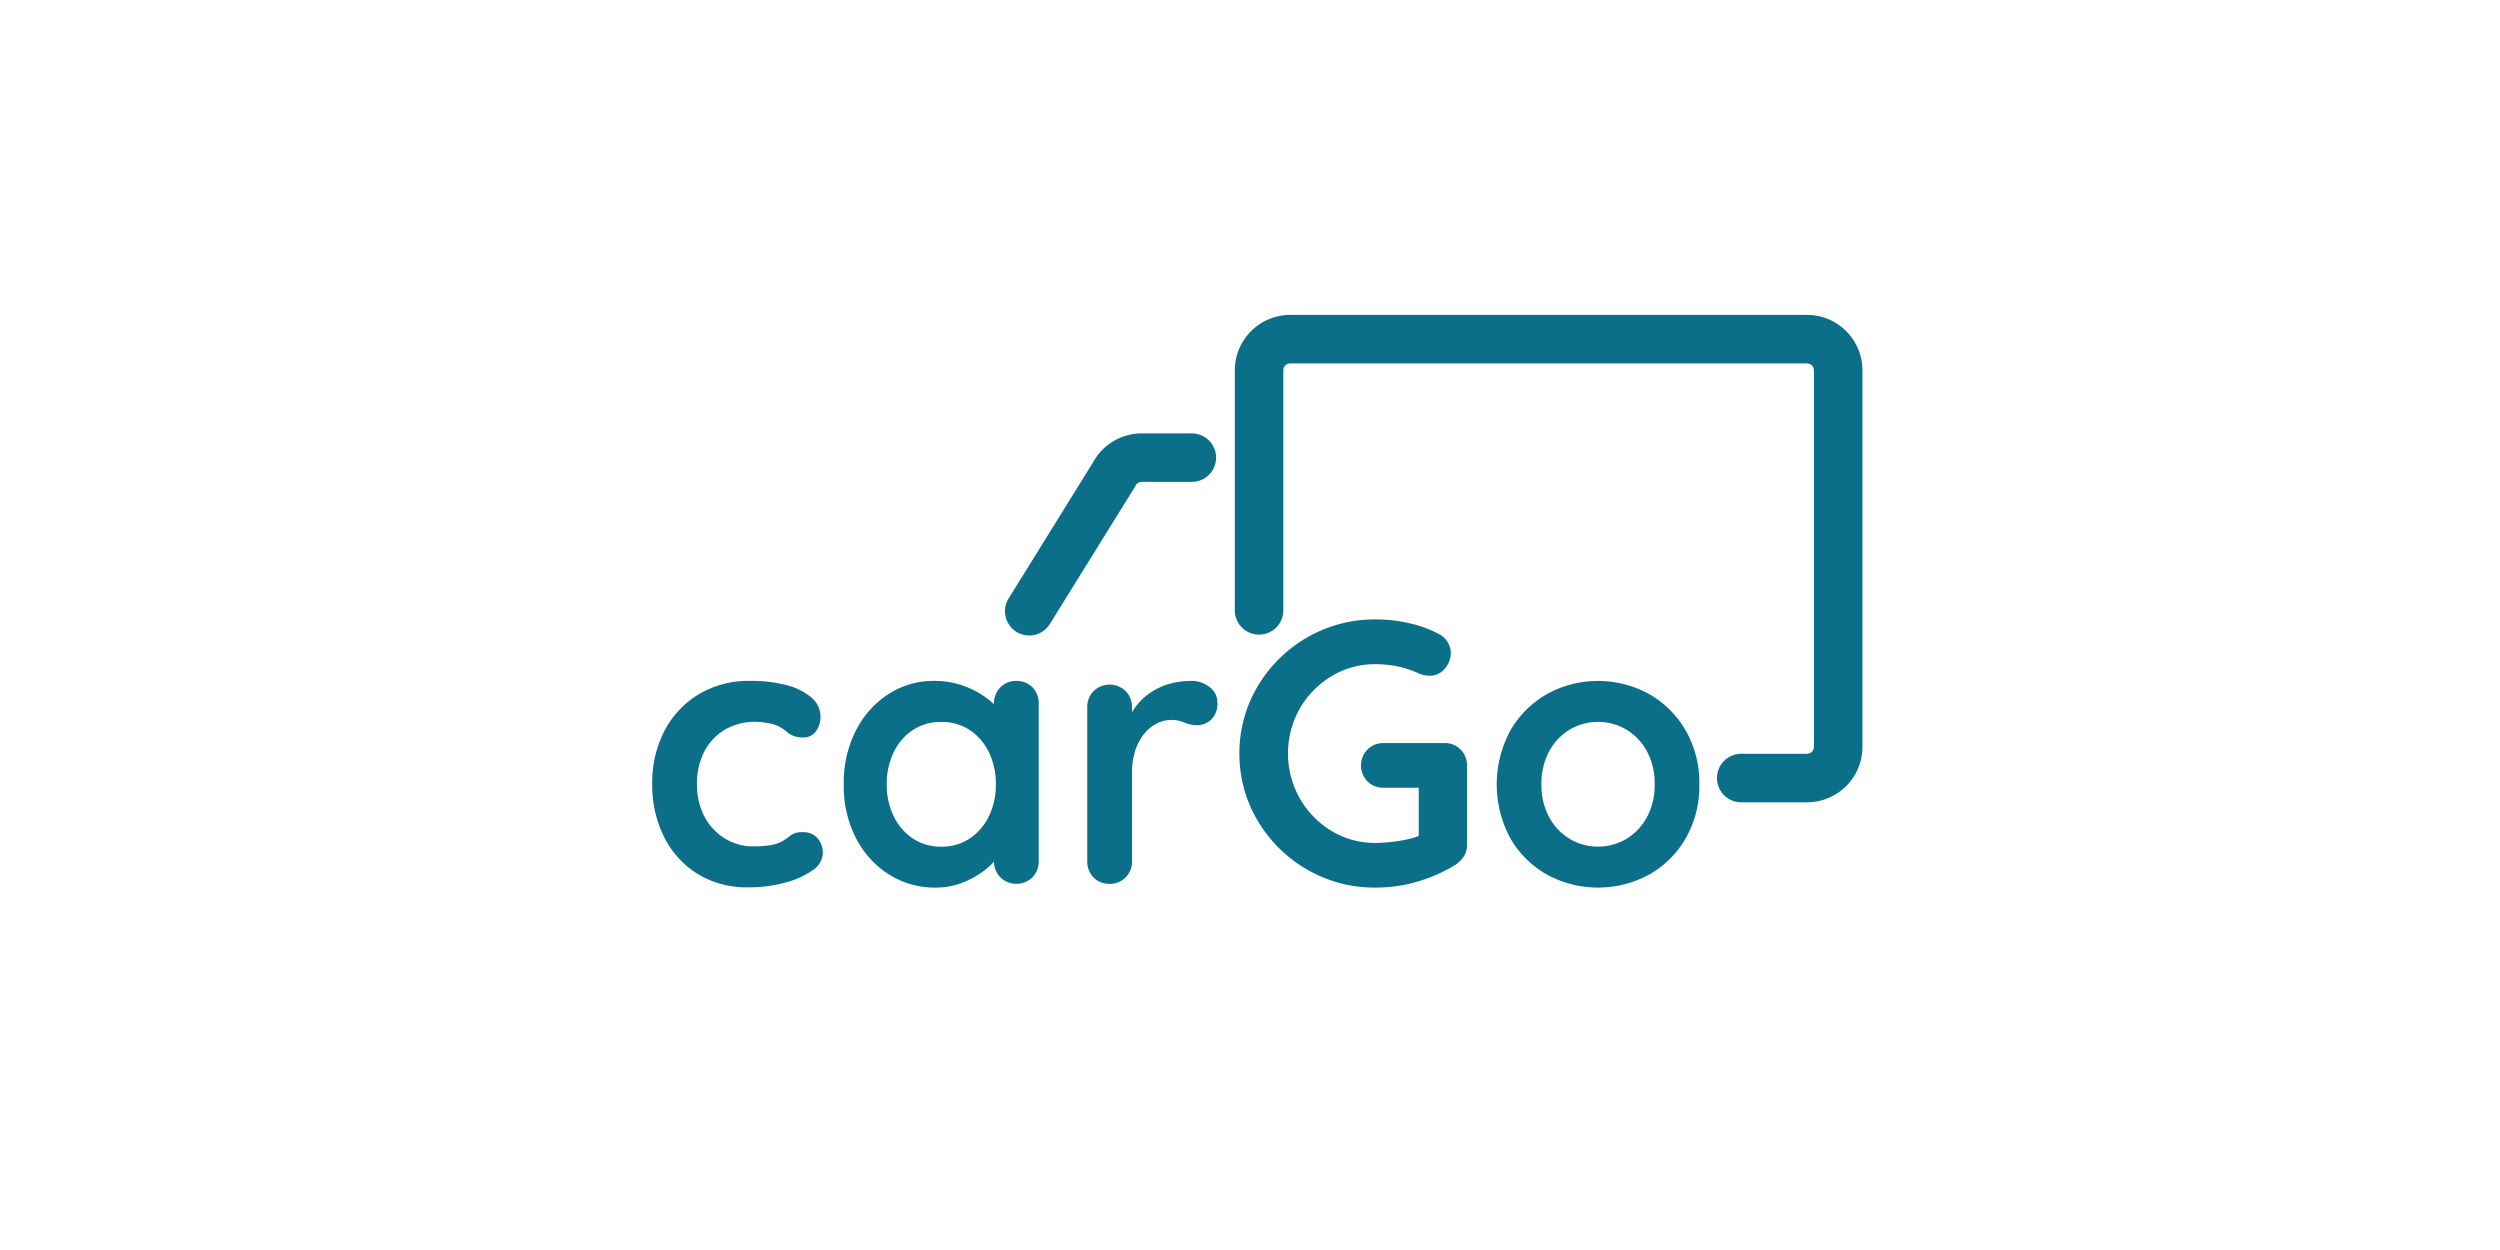 <svg id="Layer_1" data-name="Layer 1" xmlns="http://www.w3.org/2000/svg" viewBox="0 0 566.93 283.46"><defs><style>.cls-1{fill:#0b6f89;}.cls-2,.cls-3{fill:none;stroke:#0b6f89;stroke-linecap:round;stroke-width:11px;}.cls-2{stroke-miterlimit:10;}.cls-3{stroke-linejoin:round;}</style></defs><title>Artboard 2 copy 8</title><path class="cls-1" d="M170.09,154.41a31,31,0,0,1,8.41,1,13.68,13.68,0,0,1,5.57,2.83,5.71,5.71,0,0,1,2,4.35,5.48,5.48,0,0,1-1,3.17,3.35,3.35,0,0,1-2.95,1.47,5.33,5.33,0,0,1-3.8-1.35,9.64,9.64,0,0,0-1.61-1.1,8,8,0,0,0-2.57-.8,17.89,17.89,0,0,0-2.58-.29,13.71,13.71,0,0,0-7.31,1.85,12.47,12.47,0,0,0-4.6,5,16,16,0,0,0-1.6,7.31,15.54,15.54,0,0,0,1.64,7.22,12.93,12.93,0,0,0,4.56,5,12.25,12.25,0,0,0,6.72,1.86,23.47,23.47,0,0,0,3.63-.25,8.91,8.91,0,0,0,2.53-.77,14.14,14.14,0,0,0,2.11-1.43,4.32,4.32,0,0,1,2.79-.76,4.18,4.18,0,0,1,3.38,1.39,5.1,5.1,0,0,1,1.18,3.42,4.86,4.86,0,0,1-2.36,3.85,19.06,19.06,0,0,1-6.21,2.78,31,31,0,0,1-8.32,1.06,21.31,21.31,0,0,1-11.57-3.08,20.72,20.72,0,0,1-7.56-8.41,26.25,26.25,0,0,1-2.66-11.9,25.53,25.53,0,0,1,2.83-12.21,20.94,20.94,0,0,1,7.86-8.27A22,22,0,0,1,170.09,154.41Z"/><path class="cls-1" d="M230.48,154.41a5,5,0,0,1,3.63,1.43,5,5,0,0,1,1.44,3.72v35.72a5.07,5.07,0,0,1-1.44,3.68,5.22,5.22,0,0,1-7.26,0,5.07,5.07,0,0,1-1.44-3.68v-4.14l1.86.76a4.78,4.78,0,0,1-1.18,2.66,16.15,16.15,0,0,1-3.21,3.09,19.8,19.8,0,0,1-4.77,2.57,16.35,16.35,0,0,1-6,1.06,19.28,19.28,0,0,1-10.55-3,21.06,21.06,0,0,1-7.48-8.28,25.83,25.83,0,0,1-2.74-12.11,26.1,26.1,0,0,1,2.74-12.21,21.21,21.21,0,0,1,7.39-8.27,18.6,18.6,0,0,1,10.3-3,19.63,19.63,0,0,1,6.68,1.09,20.38,20.38,0,0,1,5.27,2.79,16.1,16.1,0,0,1,3.47,3.42,5.51,5.51,0,0,1,1.22,2.92l-3,1.09v-6.16a5.08,5.08,0,0,1,1.44-3.68A4.84,4.84,0,0,1,230.48,154.41ZM213.42,192a11.43,11.43,0,0,0,6.5-1.86,12.53,12.53,0,0,0,4.35-5.07,16.19,16.19,0,0,0,1.56-7.17,16.41,16.41,0,0,0-1.56-7.27,12.53,12.53,0,0,0-4.35-5.07,11.5,11.5,0,0,0-6.5-1.85,11.37,11.37,0,0,0-6.42,1.85,12.53,12.53,0,0,0-4.35,5.07,16.41,16.41,0,0,0-1.56,7.27,16.19,16.19,0,0,0,1.56,7.17,12.53,12.53,0,0,0,4.35,5.07A11.3,11.3,0,0,0,213.42,192Z"/><path class="cls-1" d="M251.59,200.43A4.87,4.87,0,0,1,248,199a5.07,5.07,0,0,1-1.44-3.68V160.4a5.06,5.06,0,0,1,1.44-3.67,5.19,5.19,0,0,1,7.26,0,5.06,5.06,0,0,1,1.44,3.67v7.94l-.59-5.66a13.43,13.43,0,0,1,2.4-3.59,14.28,14.28,0,0,1,3.34-2.61,15,15,0,0,1,4-1.57,18.43,18.43,0,0,1,4.22-.5,6.52,6.52,0,0,1,4.27,1.43,4.31,4.31,0,0,1,1.73,3.38,5,5,0,0,1-1.44,4,4.71,4.71,0,0,1-3.12,1.23,7.12,7.12,0,0,1-2.92-.59,7.09,7.09,0,0,0-3-.6,7.33,7.33,0,0,0-3.09.72,8.54,8.54,0,0,0-2.87,2.24,11.74,11.74,0,0,0-2.11,3.76,15.52,15.52,0,0,0-.8,5.28v20a5.07,5.07,0,0,1-1.44,3.68A4.87,4.87,0,0,1,251.59,200.43Z"/><path class="cls-1" d="M311.89,201.28a30.29,30.29,0,0,1-12-2.37,31,31,0,0,1-16.43-16.21,30.22,30.22,0,0,1,0-23.65,31,31,0,0,1,16.43-16.21,30.29,30.29,0,0,1,12-2.37,34,34,0,0,1,7.68.85,26.65,26.65,0,0,1,6.85,2.53,4.64,4.64,0,0,1,1.9,1.82A4.74,4.74,0,0,1,329,148a5.49,5.49,0,0,1-1.35,3.63,4.33,4.33,0,0,1-3.47,1.6,6.18,6.18,0,0,1-1.39-.16,7,7,0,0,1-1.39-.51,23.23,23.23,0,0,0-4.48-1.44,24.31,24.31,0,0,0-5-.5,18.9,18.9,0,0,0-10,2.74,20.48,20.48,0,0,0-7.18,7.35,20.71,20.71,0,0,0,0,20.31,20.36,20.36,0,0,0,7.18,7.39,18.9,18.9,0,0,0,10,2.74,34.82,34.82,0,0,0,5.57-.5,22,22,0,0,0,5-1.35l-.76,2.53V177.38l1.43,1.26h-9.37a5.06,5.06,0,0,1-3.68-1.43,5.22,5.22,0,0,1,0-7.26,5.07,5.07,0,0,1,3.68-1.44H327.6a4.84,4.84,0,0,1,3.63,1.48,5,5,0,0,1,1.44,3.67v17.91a4.56,4.56,0,0,1-.81,2.78,7.1,7.1,0,0,1-1.81,1.78,37,37,0,0,1-8.49,3.76A33.49,33.49,0,0,1,311.89,201.28Z"/><path class="cls-1" d="M385.36,177.89a23.71,23.71,0,0,1-3.08,12.2,22,22,0,0,1-8.28,8.23,24.25,24.25,0,0,1-23.22,0,22.17,22.17,0,0,1-8.28-8.23,25.72,25.72,0,0,1,0-24.41,22.42,22.42,0,0,1,8.28-8.27,24,24,0,0,1,23.22,0,22.27,22.27,0,0,1,8.28,8.27A23.72,23.72,0,0,1,385.36,177.89Zm-10.13,0a15.39,15.39,0,0,0-1.73-7.48,12.88,12.88,0,0,0-4.65-4.94,12.67,12.67,0,0,0-12.92,0,12.85,12.85,0,0,0-4.64,4.94,15.28,15.28,0,0,0-1.73,7.48,15.07,15.07,0,0,0,1.73,7.38,12.88,12.88,0,0,0,4.64,4.95,12.67,12.67,0,0,0,12.92,0,12.9,12.9,0,0,0,4.65-4.95A15.18,15.18,0,0,0,375.23,177.89Z"/><path class="cls-2" d="M394.86,176.44h14.9a7.08,7.08,0,0,0,7.09-7.08V84a7.08,7.08,0,0,0-7.09-7.09H292.6A7.08,7.08,0,0,0,285.52,84v54.41"/><path class="cls-3" d="M270.27,103.78H258.93a7.08,7.08,0,0,0-6.3,3.83l-19.23,31"/></svg>